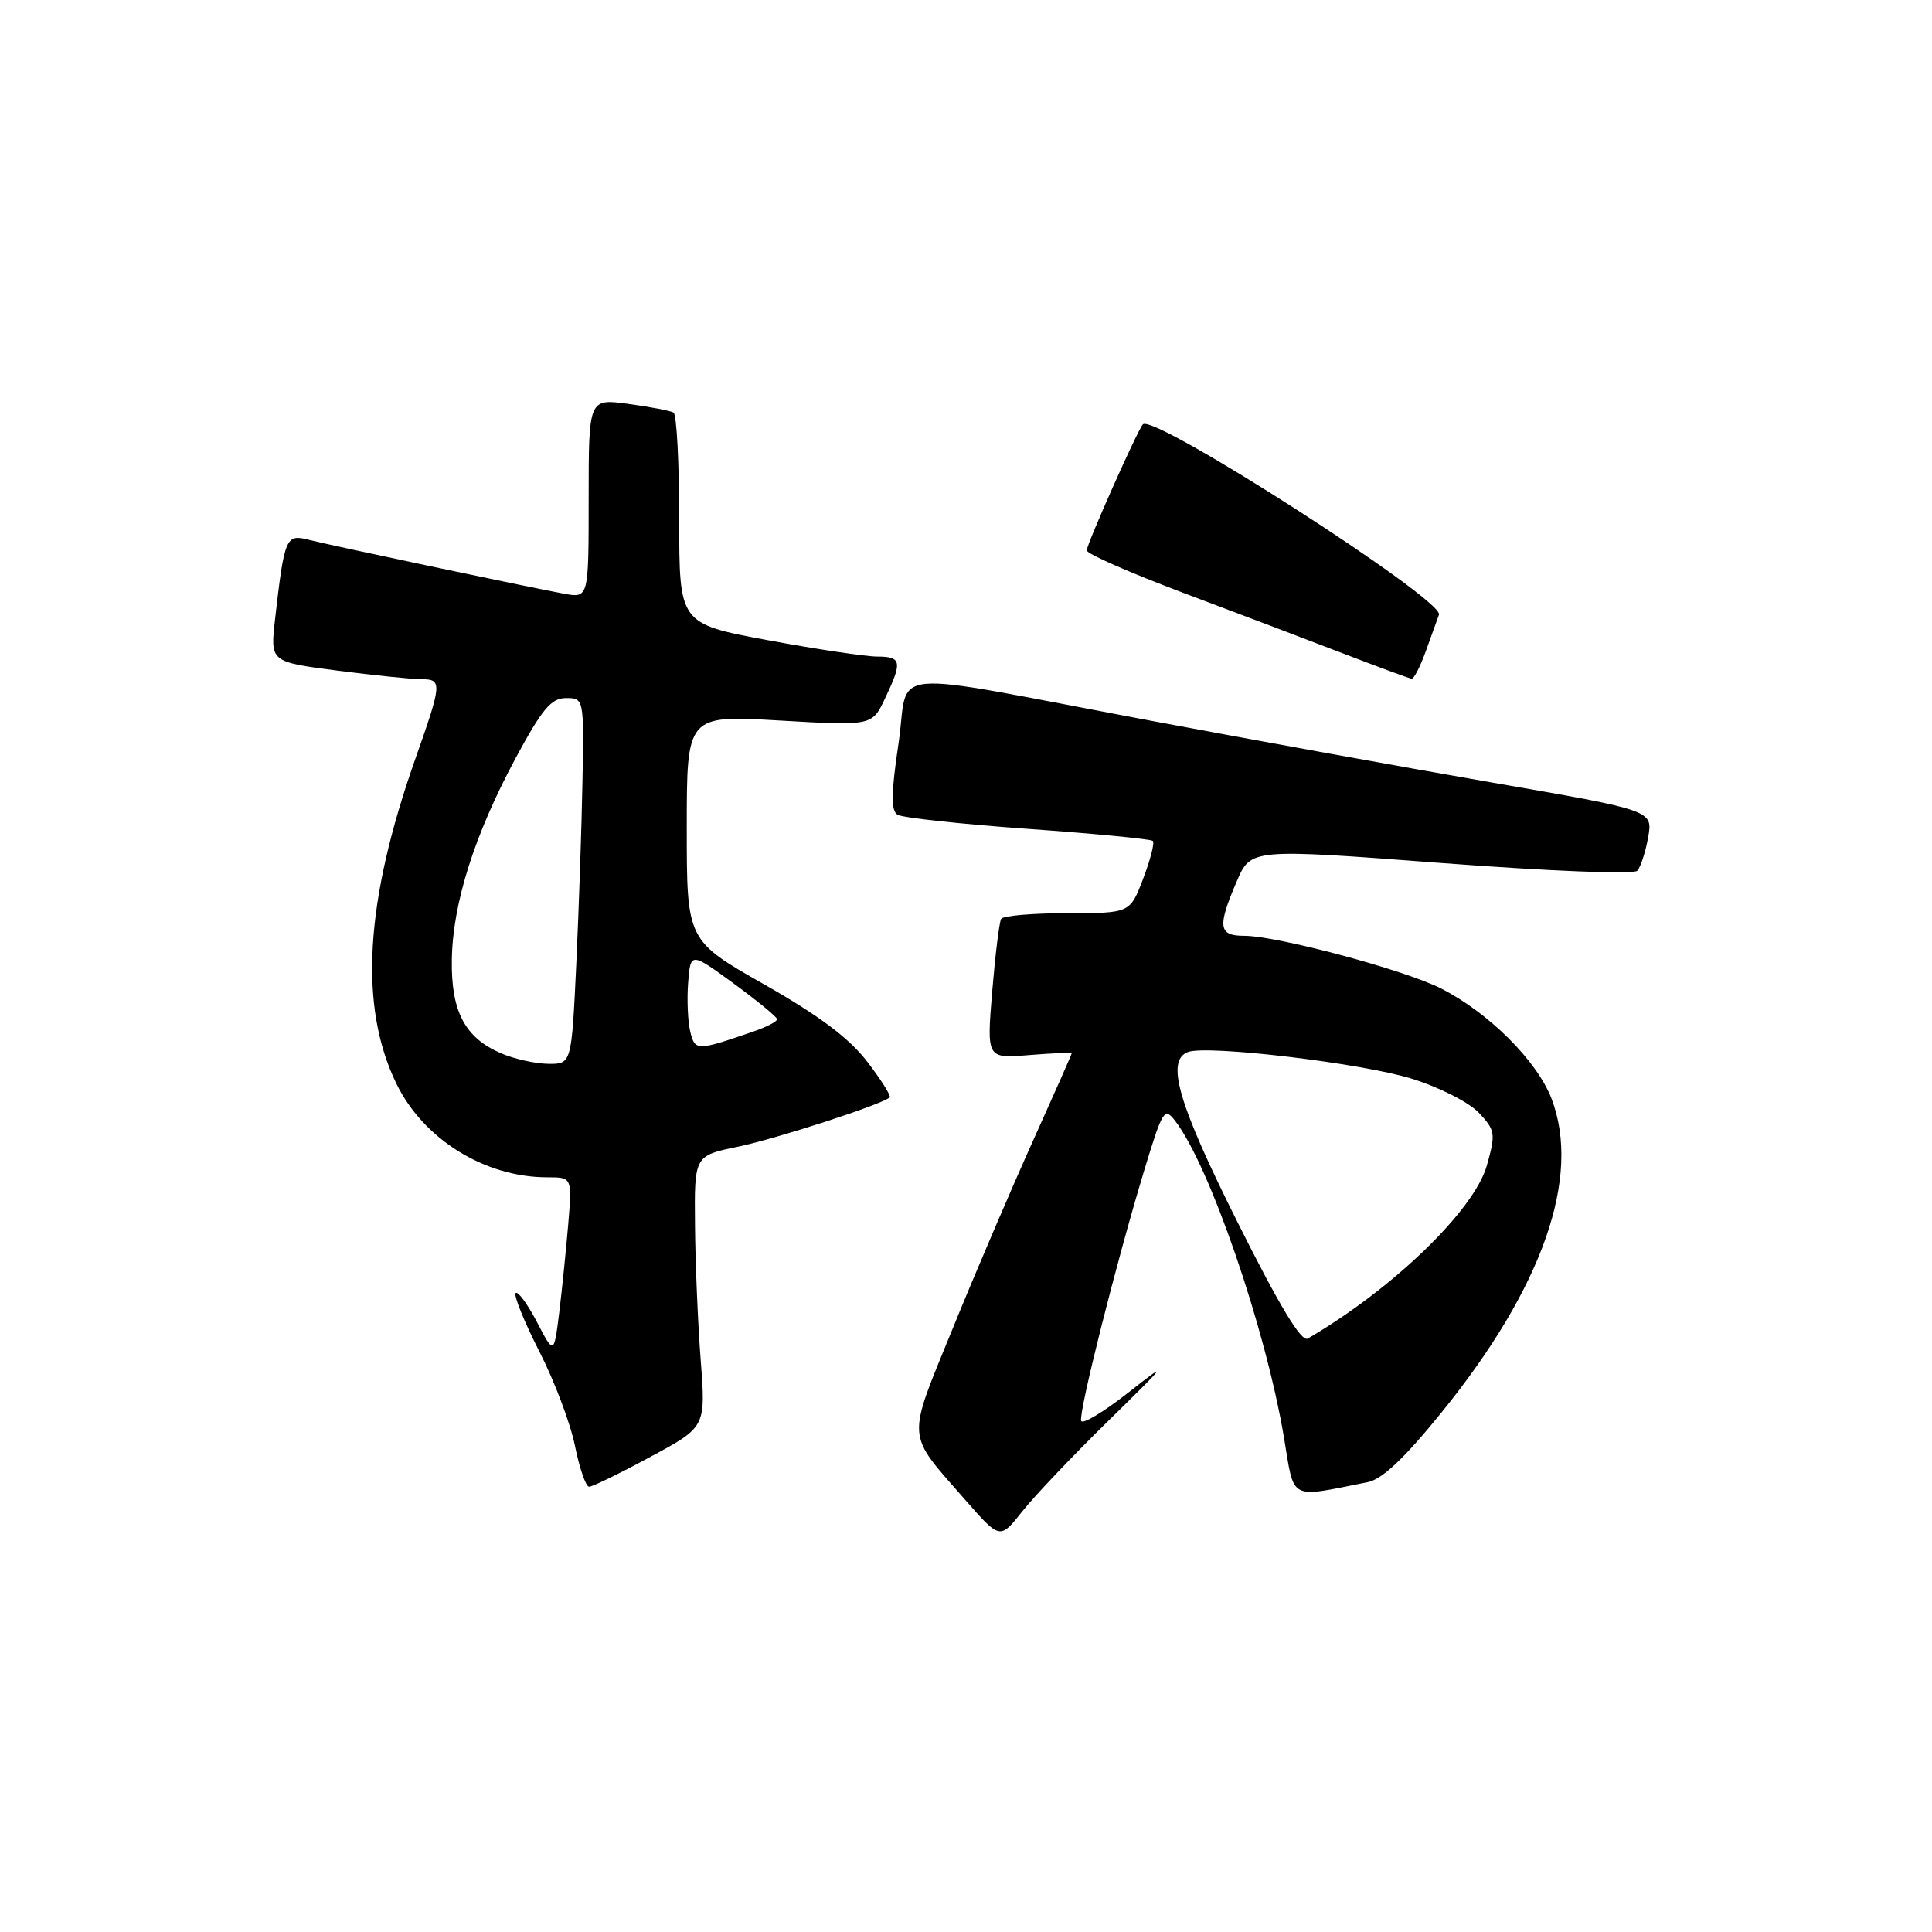 <?xml version="1.0" encoding="UTF-8" standalone="no"?>
<!DOCTYPE svg PUBLIC "-//W3C//DTD SVG 1.1//EN" "http://www.w3.org/Graphics/SVG/1.1/DTD/svg11.dtd" >
<svg xmlns="http://www.w3.org/2000/svg" xmlns:xlink="http://www.w3.org/1999/xlink" version="1.1" viewBox="0 0 256 256">
 <g >
 <path fill="currentColor"
d=" M 146.97 188.16 C 154.71 180.58 154.95 180.24 149.53 184.51 C 146.25 187.09 143.43 188.78 143.26 188.27 C 142.90 187.19 147.89 167.37 151.63 155.03 C 154.05 147.07 154.29 146.67 155.72 148.53 C 160.30 154.49 167.70 176.01 170.13 190.47 C 171.55 198.96 170.66 198.49 181.24 196.39 C 183.15 196.01 186.09 193.23 191.00 187.17 C 204.41 170.63 209.55 155.97 205.59 145.59 C 203.67 140.58 197.30 134.21 190.95 130.98 C 186.15 128.53 169.23 124.00 164.87 124.00 C 161.45 124.00 161.29 122.82 163.87 116.80 C 165.74 112.44 165.74 112.44 190.94 114.35 C 205.39 115.44 216.49 115.88 216.95 115.38 C 217.39 114.90 218.04 112.90 218.39 110.94 C 219.02 107.38 219.02 107.38 197.76 103.70 C 186.07 101.67 165.70 97.98 152.50 95.50 C 116.16 88.68 120.58 88.28 119.06 98.50 C 118.07 105.14 118.04 107.41 118.93 107.96 C 119.57 108.35 127.35 109.20 136.21 109.83 C 145.07 110.46 152.52 111.18 152.76 111.43 C 153.01 111.68 152.43 113.93 151.47 116.44 C 149.73 121.00 149.73 121.00 141.42 121.00 C 136.86 121.00 132.91 121.34 132.66 121.75 C 132.41 122.16 131.88 126.50 131.47 131.38 C 130.74 140.27 130.74 140.27 136.37 139.80 C 139.47 139.55 142.00 139.44 142.00 139.58 C 142.00 139.71 139.69 144.92 136.88 151.16 C 134.06 157.40 129.28 168.56 126.27 175.96 C 120.08 191.14 119.97 189.67 127.91 198.75 C 132.50 204.00 132.50 204.00 135.47 200.25 C 137.10 198.19 142.28 192.75 146.97 188.16 Z  M 86.18 193.04 C 93.52 189.09 93.52 189.09 92.85 180.29 C 92.48 175.46 92.13 167.37 92.09 162.32 C 92.00 153.14 92.00 153.14 97.75 151.95 C 102.84 150.90 116.86 146.35 117.89 145.41 C 118.10 145.22 116.76 143.08 114.90 140.66 C 112.51 137.55 108.53 134.57 101.26 130.44 C 91.00 124.61 91.00 124.61 91.00 109.68 C 91.00 94.76 91.00 94.76 103.27 95.47 C 115.55 96.18 115.55 96.18 117.27 92.55 C 119.59 87.69 119.47 87.00 116.25 87.00 C 114.74 87.00 108.21 86.03 101.75 84.83 C 90.00 82.65 90.00 82.65 90.00 68.88 C 90.00 61.31 89.66 54.92 89.25 54.67 C 88.84 54.43 86.14 53.91 83.25 53.52 C 78.00 52.81 78.00 52.81 78.00 66.04 C 78.00 79.26 78.00 79.26 74.75 78.67 C 69.92 77.78 43.91 72.29 40.85 71.51 C 37.88 70.75 37.68 71.24 36.44 82.11 C 35.81 87.71 35.81 87.71 44.72 88.86 C 49.62 89.49 54.62 90.00 55.82 90.00 C 58.62 90.00 58.58 90.51 55.03 100.56 C 48.35 119.51 47.54 133.28 52.50 143.54 C 56.08 150.94 64.21 156.00 72.53 156.00 C 75.81 156.00 75.81 156.00 75.29 162.25 C 75.00 165.69 74.46 170.97 74.09 174.00 C 73.40 179.50 73.40 179.50 71.13 175.15 C 69.88 172.76 68.62 171.05 68.33 171.34 C 68.04 171.63 69.44 175.10 71.45 179.05 C 73.47 182.99 75.60 188.65 76.19 191.61 C 76.79 194.57 77.63 197.00 78.06 197.00 C 78.49 197.00 82.15 195.22 86.18 193.04 Z  M 188.94 86.25 C 189.68 84.19 190.46 82.03 190.67 81.45 C 191.39 79.52 152.90 54.77 151.44 56.23 C 150.77 56.90 144.00 72.09 144.00 72.93 C 144.00 73.38 149.74 75.90 156.75 78.54 C 163.76 81.17 173.32 84.80 178.00 86.60 C 182.68 88.40 186.75 89.90 187.05 89.93 C 187.35 89.97 188.20 88.31 188.94 86.25 Z  M 164.03 162.05 C 156.12 146.27 154.44 140.53 157.40 139.40 C 159.93 138.43 180.38 140.86 187.06 142.93 C 190.73 144.07 194.64 146.06 195.95 147.44 C 198.14 149.77 198.20 150.20 197.02 154.42 C 195.36 160.35 184.54 170.81 173.28 177.37 C 172.44 177.86 169.54 173.06 164.03 162.05 Z  M 66.33 139.54 C 61.59 137.48 59.77 134.01 59.87 127.20 C 59.97 119.76 62.86 110.62 68.30 100.50 C 71.83 93.94 73.04 92.50 74.99 92.50 C 77.37 92.50 77.38 92.52 77.18 103.50 C 77.07 109.55 76.70 120.46 76.36 127.75 C 75.73 141.00 75.73 141.00 72.62 140.96 C 70.90 140.94 68.07 140.30 66.33 139.54 Z  M 91.47 136.73 C 91.14 135.41 91.01 132.50 91.18 130.24 C 91.50 126.15 91.50 126.15 97.22 130.32 C 100.36 132.62 102.95 134.75 102.97 135.05 C 102.99 135.35 101.54 136.10 99.75 136.71 C 92.32 139.26 92.10 139.26 91.47 136.73 Z "/>
</g>
</svg>